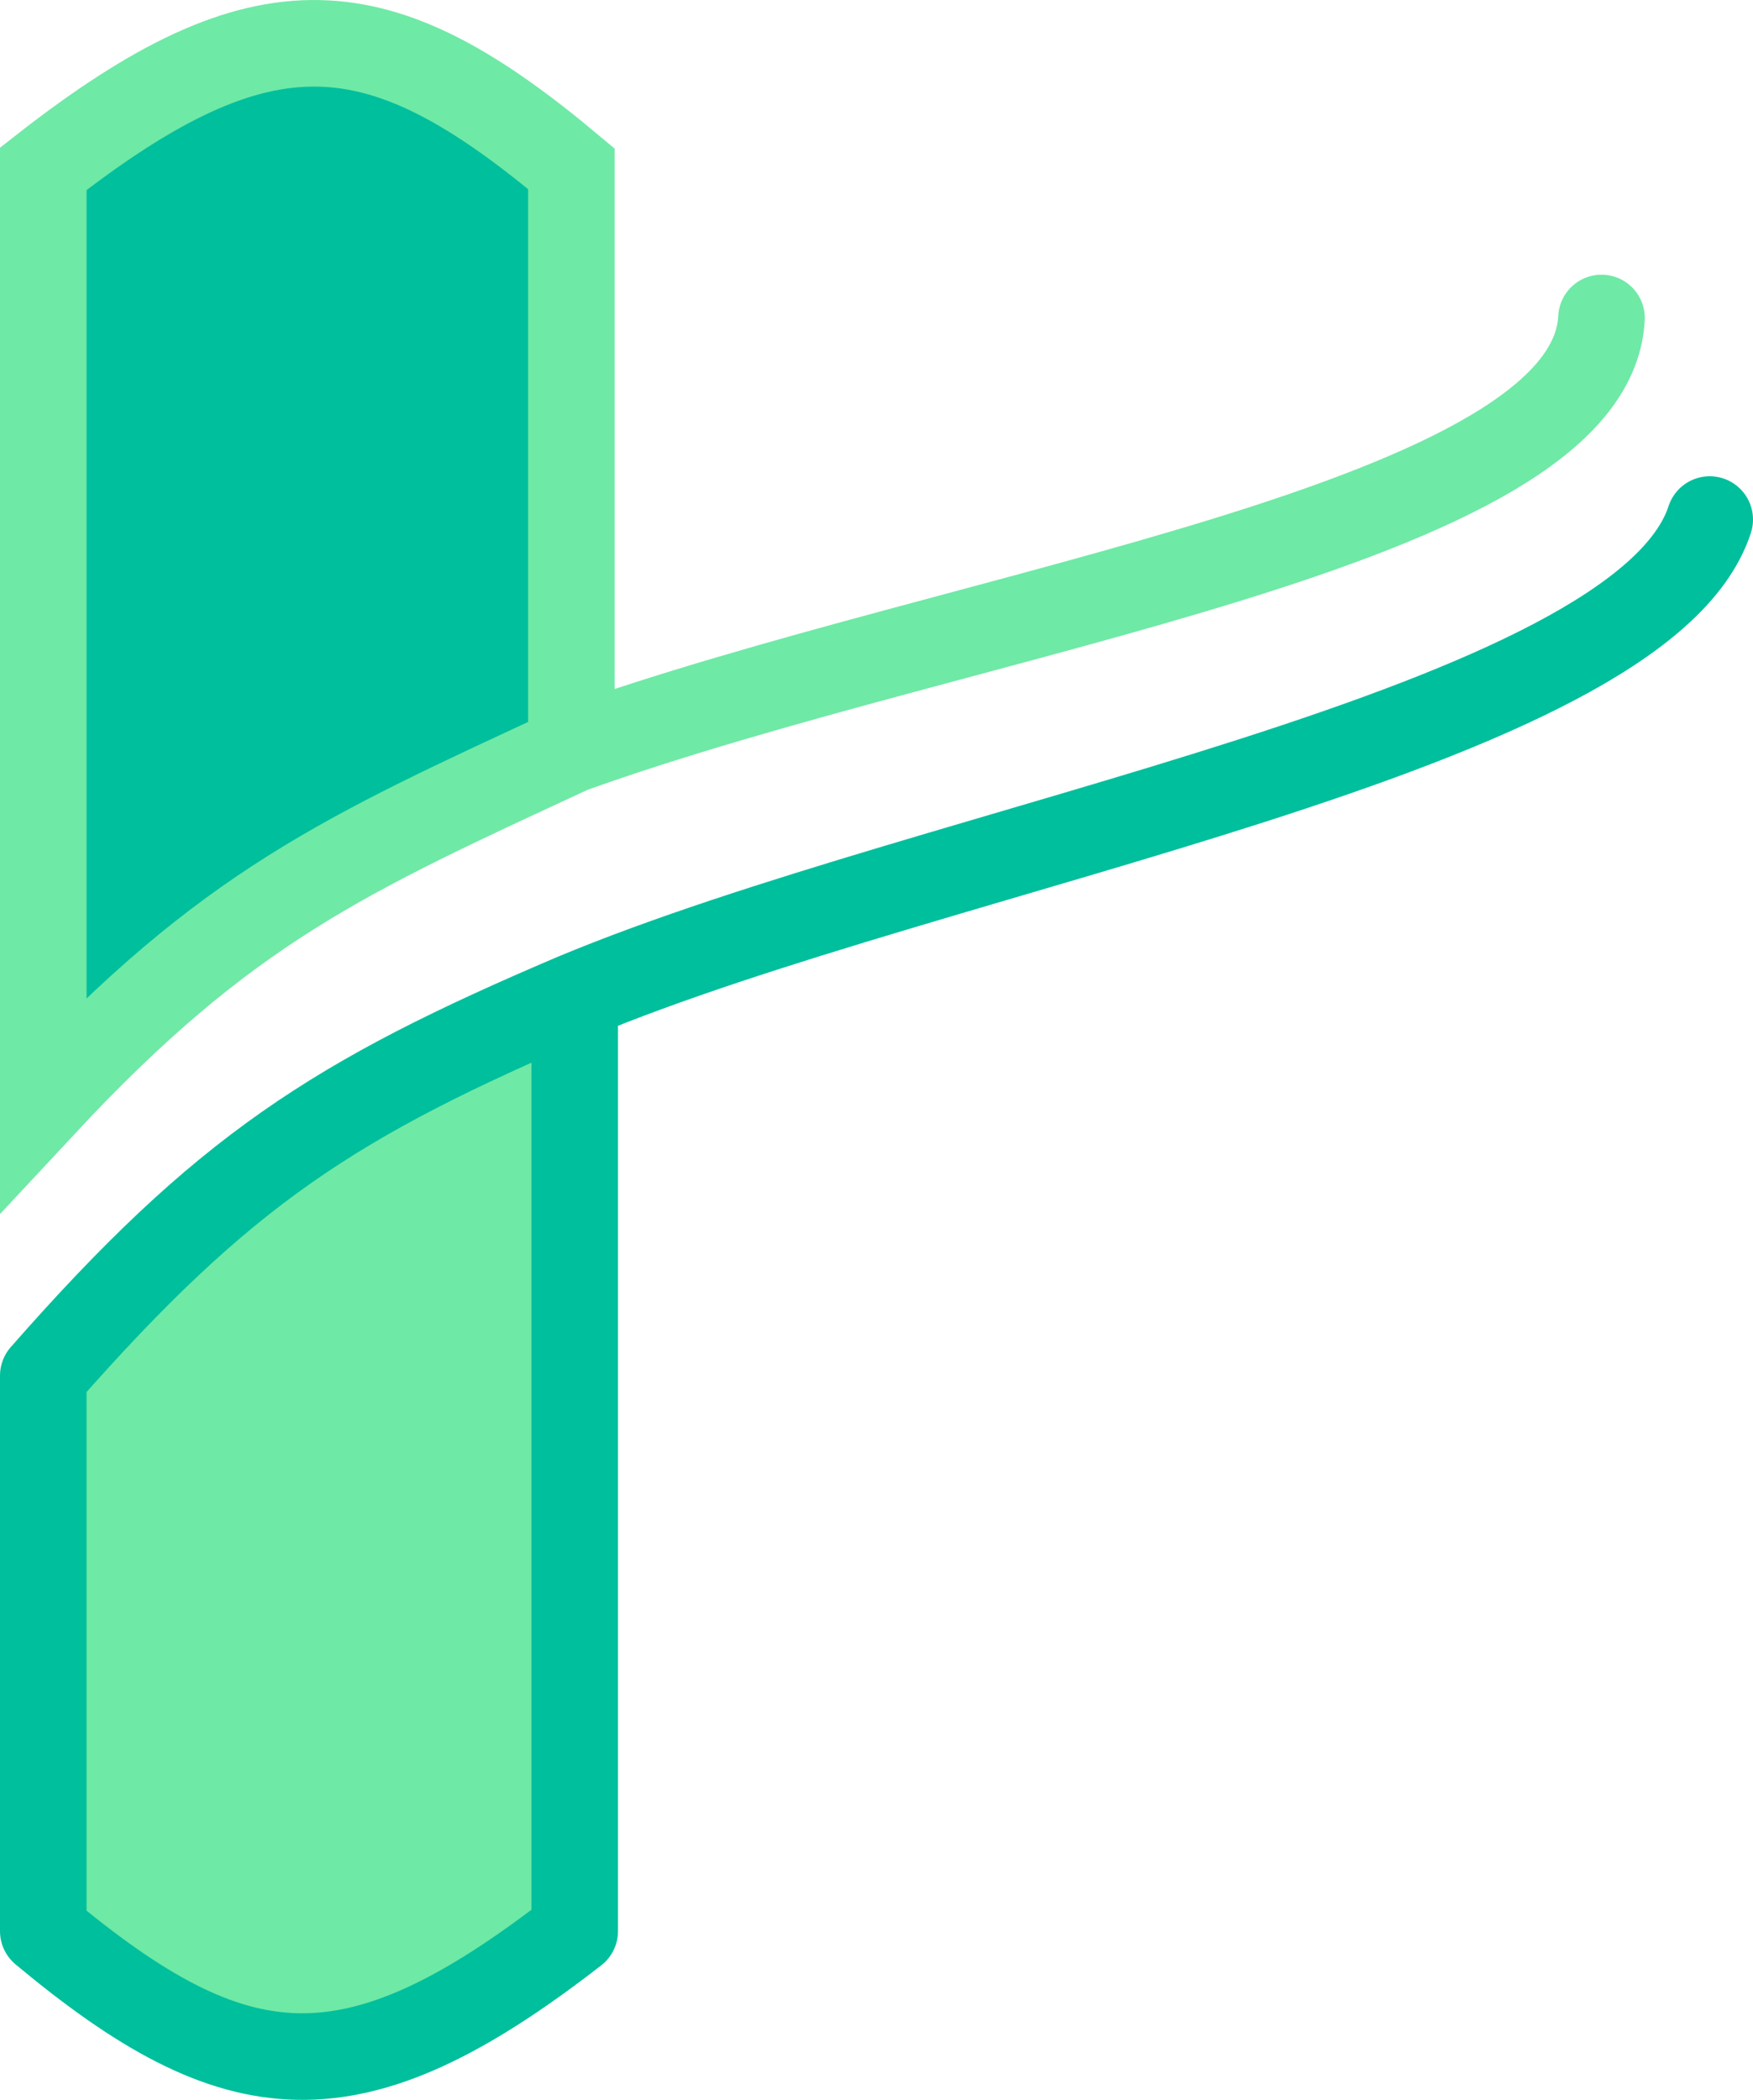 <svg width="81" height="97" viewBox="0 0 81 97" fill="none" xmlns="http://www.w3.org/2000/svg">
<path d="M2 7.798V51C10.471 41.907 15.934 39.475 26.402 34.628V7.798C17.537 0.363 12.249 -0.222 2 7.798Z" fill="#00BF9D"/>
<path d="M26.402 34.628V7.798C17.537 0.363 12.249 -0.222 2 7.798V51C10.471 41.907 15.934 39.475 26.402 34.628ZM26.402 34.628C44.551 28.109 73.515 24.29 74 14.689" stroke="#6FE9A6" stroke-width="4" stroke-linecap="round"/>
<path d="M26.555 89.206V46.037C15.477 50.751 10.343 54.042 2 63.546V89.206C10.92 96.636 16.242 97.221 26.555 89.206Z" fill="#6FE9A6"/>
<path d="M26.555 46.037V89.206C16.242 97.221 10.92 96.636 2 89.206V63.546C10.343 54.043 15.477 50.751 26.555 46.037ZM26.555 46.037C43.359 39.021 75.819 33.756 79 24" stroke="#00BF9D" stroke-width="4" stroke-linecap="round" stroke-linejoin="round"/>
</svg>
